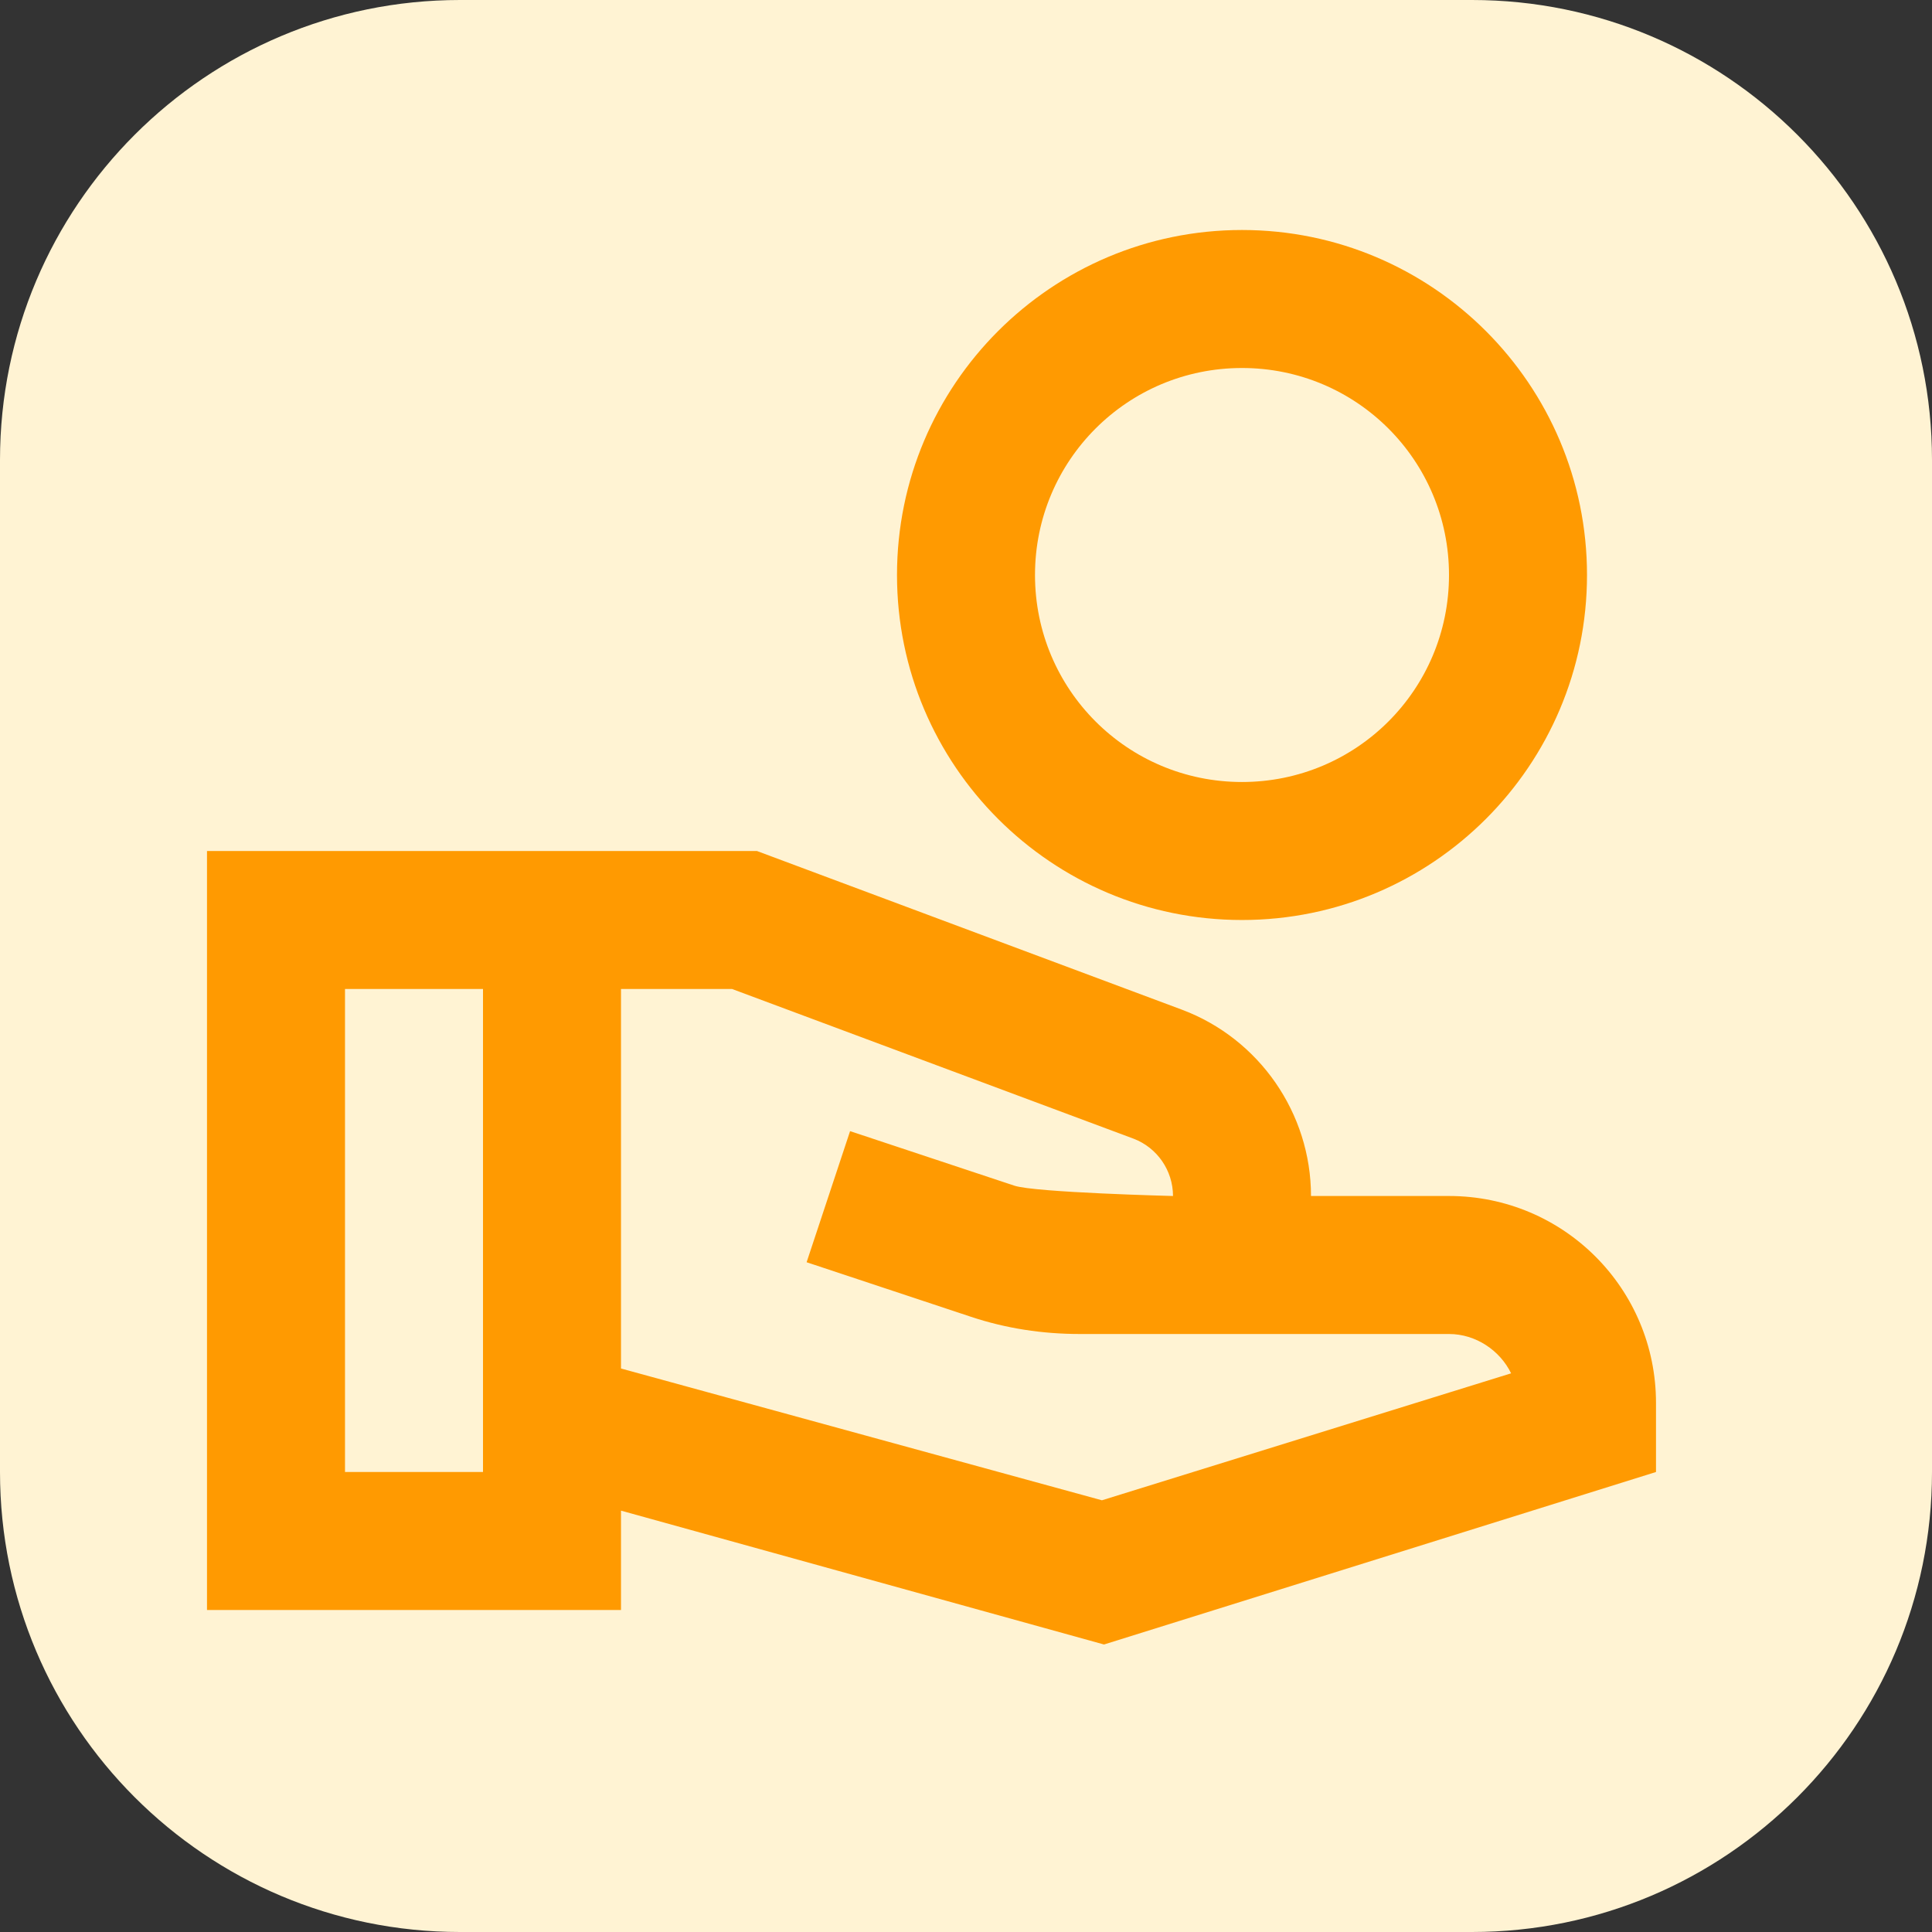 <svg width="42" height="42" viewBox="0 0 42 42" fill="none" xmlns="http://www.w3.org/2000/svg">
<rect x="0" y="0" width="42" height="42" fill="#333333" stroke="none"/>
<path d="M0 10C0 4.477 4.477 0 10 0H32C37.523 0 42 4.477 42 10V32C42 37.523 37.523 42 32 42H10C4.477 42 0 37.523 0 32V10Z" fill="#FFF3D3"/>
<path d="M27 5C22.86 5 19.5 8.36 19.5 12.5C19.5 16.64 22.86 20 27 20C31.14 20 34.5 16.64 34.5 12.5C34.5 8.36 31.14 5 27 5ZM27 17C24.51 17 22.5 14.99 22.5 12.5C22.5 10.01 24.51 8 27 8C29.49 8 31.5 10.01 31.5 12.5C31.5 14.99 29.49 17 27 17ZM31.5 26H28.5C28.5 24.2 27.375 22.58 25.695 21.95L16.455 18.5H4.5V35H13.5V32.84L24 35.75L36 32V30.5C36 28.01 33.99 26 31.5 26ZM10.5 32H7.5V21.5H10.5V32ZM23.955 32.615L13.5 29.75V21.5H15.915L24.645 24.755C25.155 24.95 25.5 25.445 25.5 26C25.5 26 22.5 25.925 22.05 25.775L18.48 24.59L17.535 27.44L21.105 28.625C21.87 28.88 22.665 29 23.475 29H31.5C32.085 29 32.61 29.36 32.85 29.855L23.955 32.615Z" fill="#FF9A01"/>
</svg>
